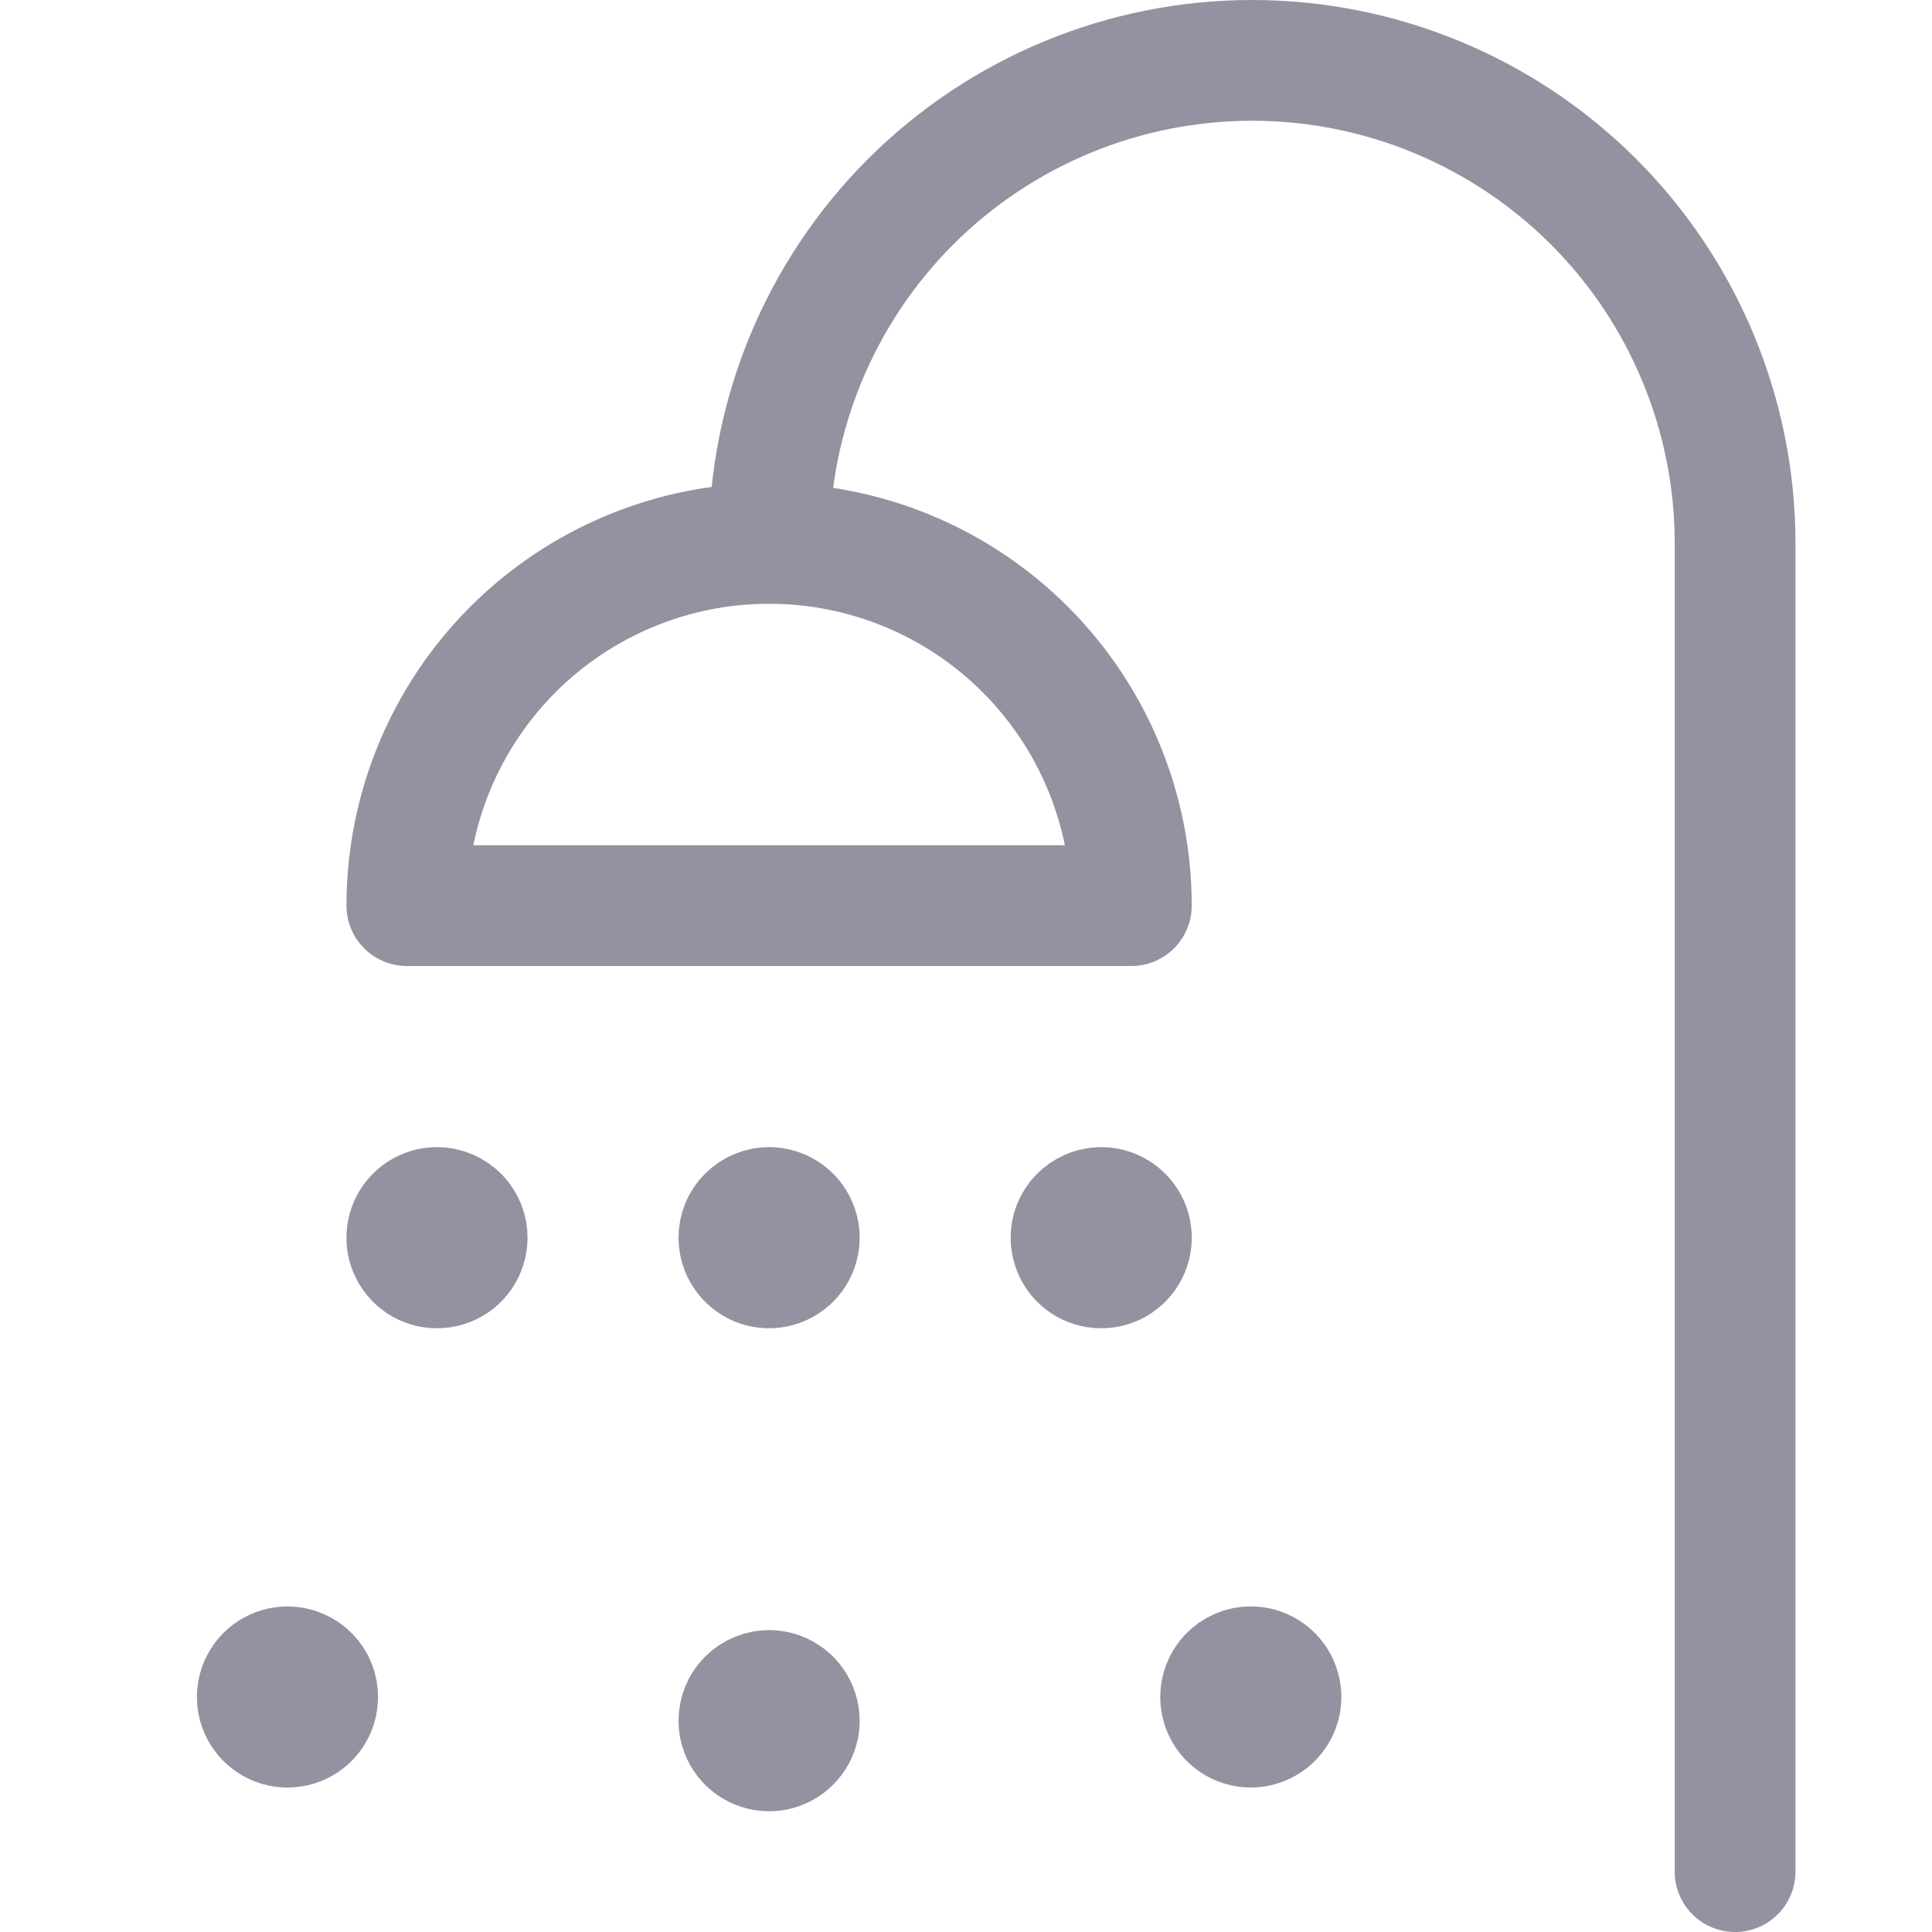<svg width="24" height="24" viewBox="0 0 24 24" fill="none" xmlns="http://www.w3.org/2000/svg">
<path d="M9.554 6.75C9.554 5.159 10.186 3.633 11.311 2.507C12.437 1.382 13.963 0.75 15.554 0.75C17.145 0.75 18.671 1.382 19.797 2.507C20.922 3.633 21.554 5.159 21.554 6.75V23.25" stroke="#9292A0" stroke-width="1.5" stroke-linecap="round" stroke-linejoin="round"/>
<path d="M5.054 11.25C5.054 10.056 5.528 8.912 6.372 8.068C7.216 7.224 8.361 6.75 9.554 6.75C10.748 6.75 11.892 7.224 12.736 8.068C13.58 8.912 14.054 10.056 14.054 11.25H5.054Z" stroke="#9292A0" stroke-width="1.5" stroke-linecap="round" stroke-linejoin="round"/>
<path d="M9.554 15C9.628 15 9.701 15.022 9.762 15.063C9.824 15.104 9.872 15.163 9.9 15.232C9.929 15.3 9.936 15.375 9.922 15.448C9.907 15.521 9.872 15.588 9.819 15.64C9.767 15.693 9.7 15.728 9.627 15.743C9.554 15.757 9.479 15.75 9.41 15.722C9.342 15.693 9.283 15.645 9.242 15.583C9.201 15.522 9.179 15.449 9.179 15.375C9.179 15.275 9.218 15.18 9.289 15.11C9.359 15.04 9.455 15 9.554 15" stroke="#9292A0" stroke-width="1.5" stroke-linecap="round" stroke-linejoin="round"/>
<path d="M9.554 21C9.628 21 9.701 21.022 9.762 21.063C9.824 21.104 9.872 21.163 9.9 21.232C9.929 21.3 9.936 21.375 9.922 21.448C9.907 21.521 9.872 21.588 9.819 21.64C9.767 21.693 9.7 21.728 9.627 21.743C9.554 21.757 9.479 21.75 9.41 21.721C9.342 21.693 9.283 21.645 9.242 21.583C9.201 21.522 9.179 21.449 9.179 21.375C9.179 21.276 9.218 21.18 9.289 21.11C9.359 21.04 9.455 21 9.554 21" stroke="#9292A0" stroke-width="1.5" stroke-linecap="round" stroke-linejoin="round"/>
<path d="M13.563 15.019C13.633 14.996 13.709 14.994 13.781 15.014C13.852 15.034 13.916 15.075 13.964 15.131C14.013 15.188 14.043 15.257 14.052 15.331C14.061 15.405 14.048 15.479 14.014 15.545C13.98 15.611 13.928 15.666 13.863 15.703C13.798 15.739 13.724 15.755 13.65 15.749C13.576 15.743 13.506 15.716 13.447 15.67C13.389 15.624 13.346 15.562 13.323 15.491C13.292 15.397 13.3 15.294 13.345 15.205C13.39 15.117 13.469 15.05 13.563 15.019" stroke="#9292A0" stroke-width="1.5" stroke-linecap="round" stroke-linejoin="round"/>
<path d="M15.421 20.724C15.492 20.701 15.567 20.699 15.639 20.719C15.71 20.739 15.774 20.78 15.822 20.836C15.871 20.893 15.901 20.962 15.91 21.036C15.919 21.11 15.906 21.184 15.872 21.25C15.838 21.317 15.786 21.371 15.721 21.407C15.656 21.444 15.582 21.46 15.508 21.454C15.434 21.448 15.364 21.421 15.306 21.375C15.247 21.329 15.204 21.267 15.181 21.196C15.15 21.102 15.159 20.999 15.204 20.91C15.248 20.822 15.327 20.755 15.421 20.724" stroke="#9292A0" stroke-width="1.5" stroke-linecap="round" stroke-linejoin="round"/>
<path d="M5.545 15.019C5.474 14.996 5.399 14.994 5.327 15.014C5.256 15.034 5.192 15.075 5.144 15.131C5.095 15.188 5.065 15.257 5.056 15.331C5.047 15.405 5.06 15.479 5.094 15.545C5.128 15.611 5.18 15.666 5.245 15.703C5.31 15.739 5.384 15.755 5.458 15.749C5.532 15.743 5.602 15.716 5.661 15.67C5.719 15.624 5.762 15.562 5.785 15.491C5.816 15.397 5.808 15.294 5.763 15.205C5.718 15.117 5.639 15.05 5.545 15.019" stroke="#9292A0" stroke-width="1.5" stroke-linecap="round" stroke-linejoin="round"/>
<path d="M3.687 20.724C3.616 20.701 3.541 20.7 3.469 20.72C3.398 20.74 3.334 20.781 3.286 20.837C3.238 20.894 3.207 20.963 3.199 21.037C3.19 21.11 3.203 21.185 3.237 21.251C3.271 21.317 3.324 21.372 3.388 21.408C3.453 21.444 3.527 21.46 3.601 21.454C3.675 21.449 3.746 21.421 3.804 21.375C3.862 21.329 3.905 21.267 3.928 21.196C3.943 21.149 3.949 21.1 3.945 21.051C3.941 21.002 3.928 20.954 3.906 20.91C3.883 20.866 3.852 20.827 3.815 20.795C3.777 20.763 3.734 20.739 3.687 20.724" stroke="#9292A0" stroke-width="1.5" stroke-linecap="round" stroke-linejoin="round"/>
</svg>
